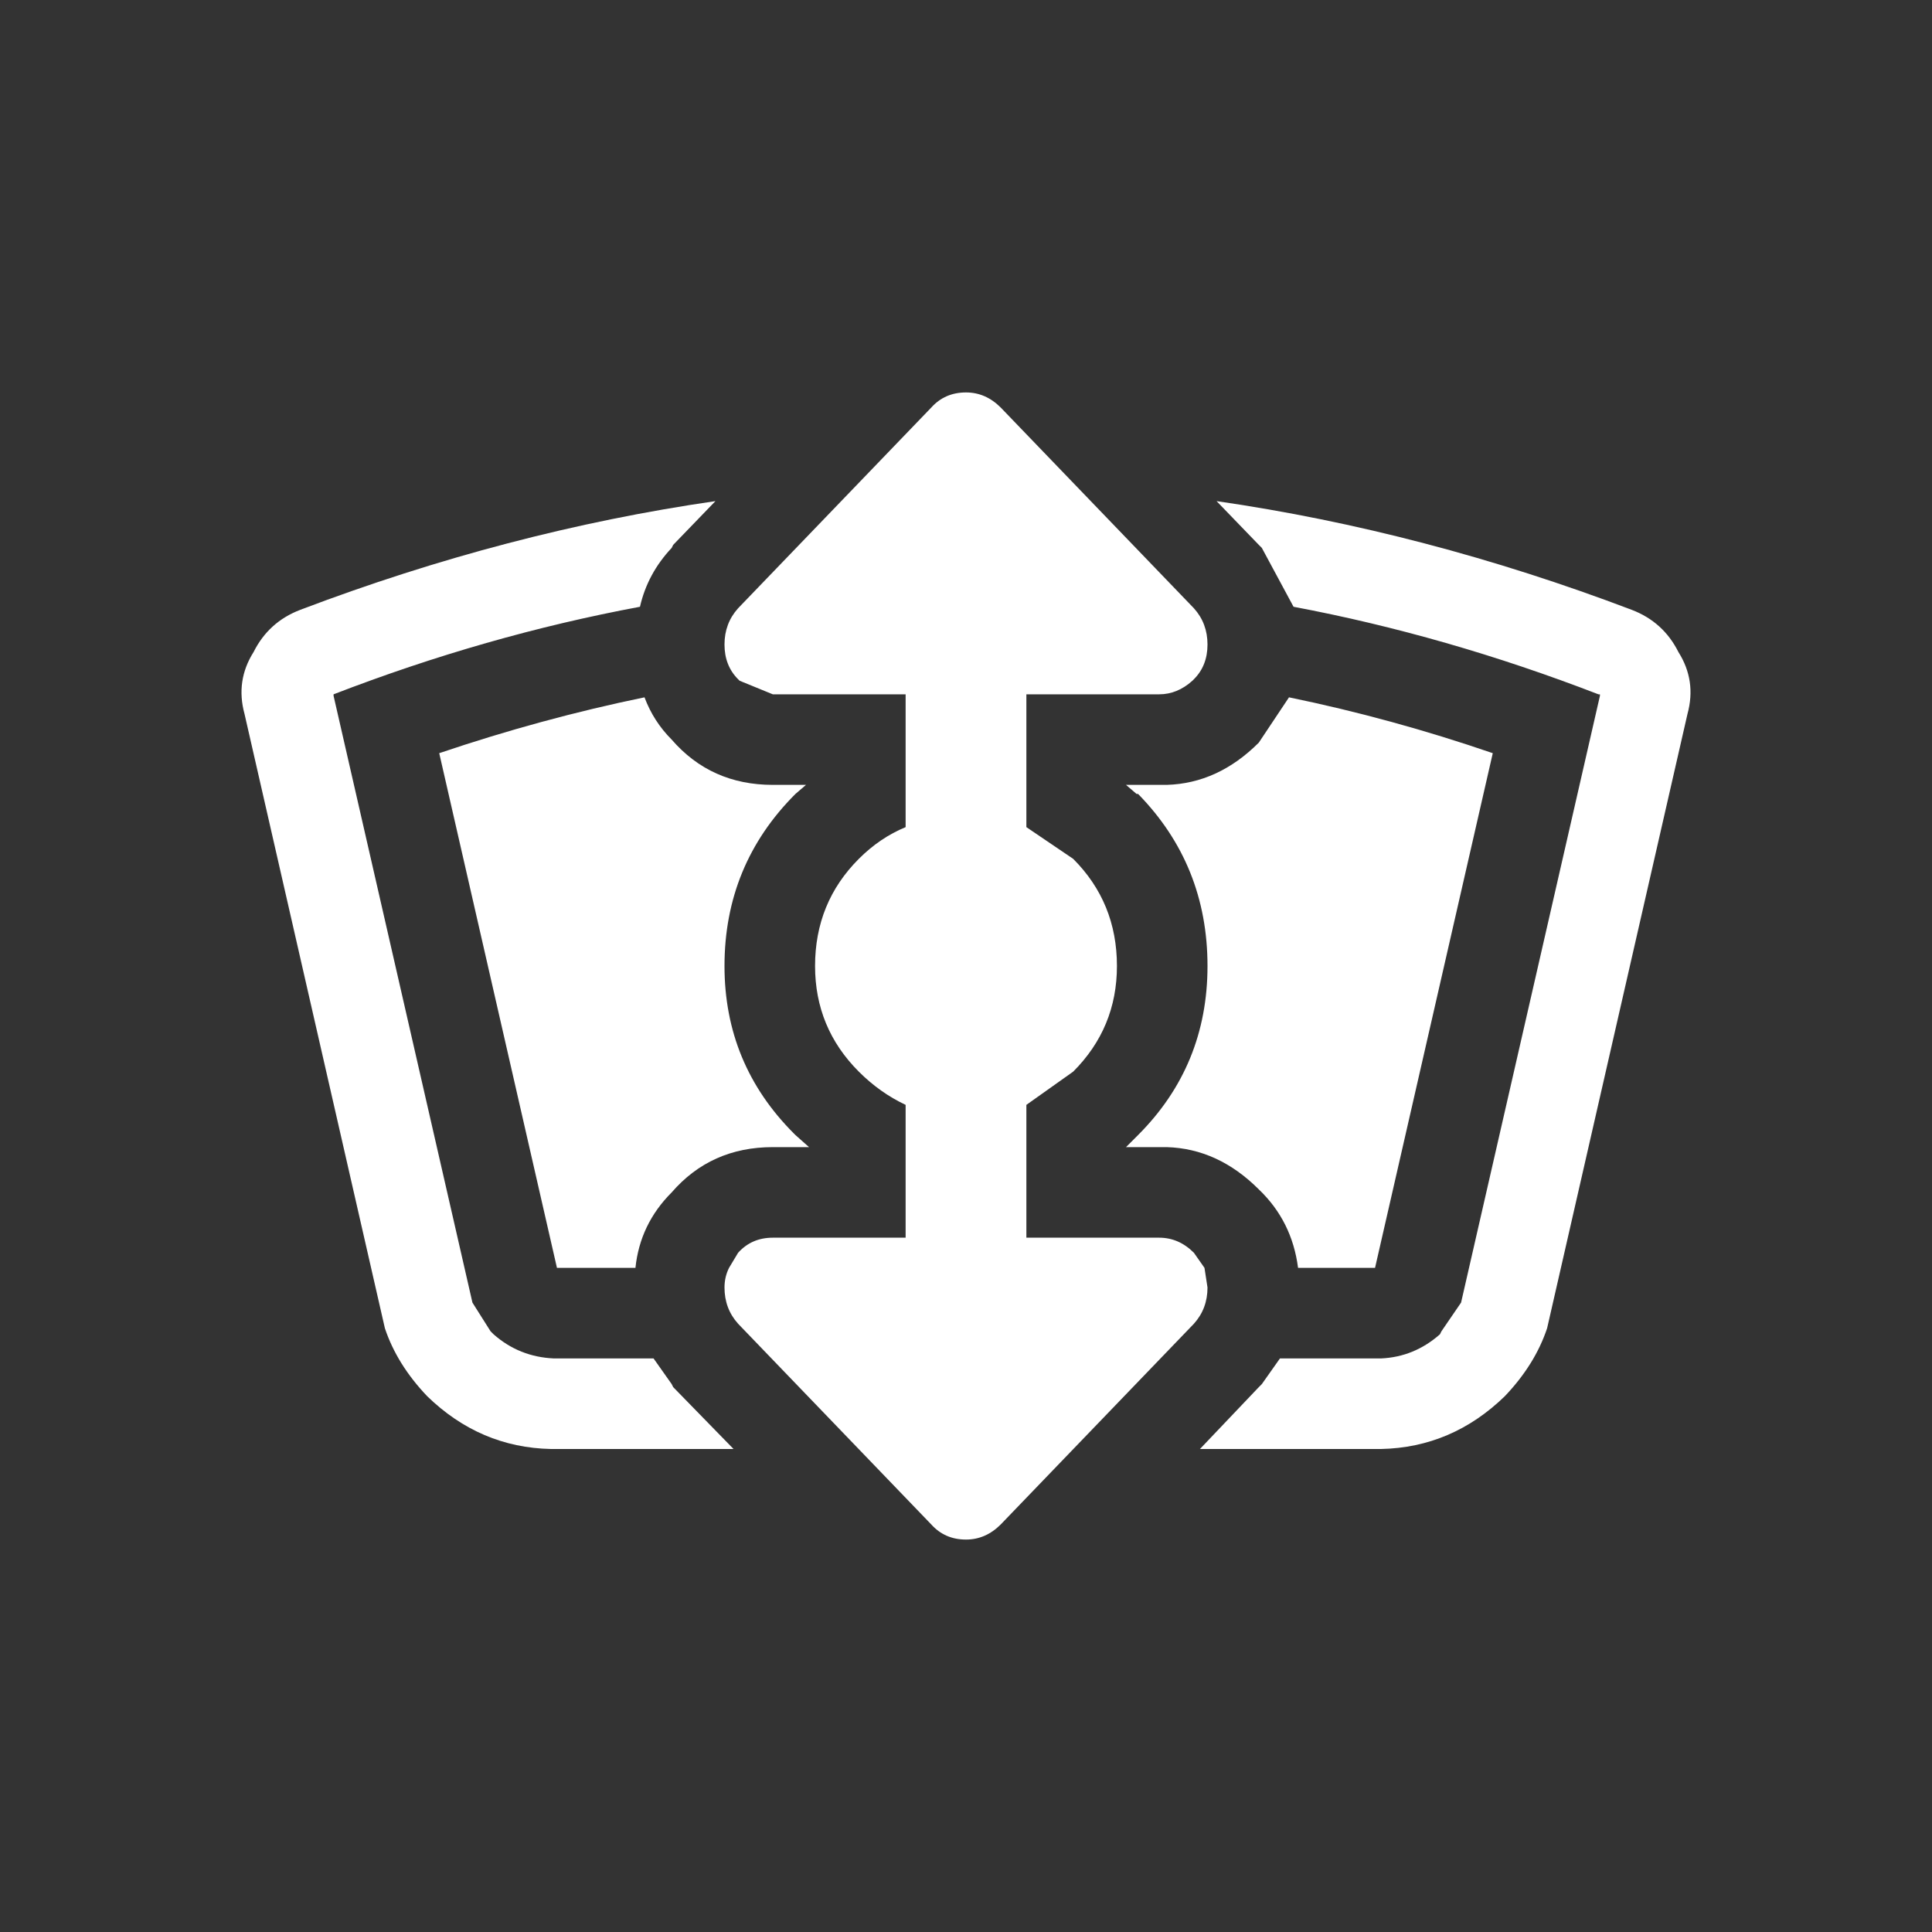 <svg width="64" height="64" xmlns="http://www.w3.org/2000/svg" xmlns:xlink="http://www.w3.org/1999/xlink">
  <rect width="100%" height="100%" fill="#333333" stroke="none"/>
  <defs/>
  <g>
    <path stroke="none" fill="#FFFFFF" fill-opacity="0" d="M42.7 23.1 L41.7 24.6 Q40.35 25.95 38.65 26 L38.4 26 37.3 26 37.65 26.3 37.7 26.3 Q40 28.65 40 32 40 35.3 37.7 37.6 L37.3 38 38.4 38 38.65 38 Q40.35 38.05 41.7 39.4 42.8 40.45 43 42 L43 42.65 Q43 43.95 42.4 45 L41.8 45.85 41.7 45.95 39.75 48 35.3 52.6 35.3 52.65 Q33.85 54.05 32 54 30 54 28.7 52.6 L24.3 48 22.3 45.95 22.25 45.85 21.65 45 Q21 43.95 21 42.65 L21.05 42 Q21.2 40.55 22.25 39.5 23.55 38 25.6 38 L26.8 38 26.35 37.6 26.3 37.55 Q24 35.25 24 32 24 28.65 26.35 26.3 L26.7 26 25.6 26 Q23.55 26 22.25 24.5 21.65 23.9 21.35 23.1 21 22.3 21 21.35 L21.2 20.1 Q21.45 19 22.25 18.15 L22.3 18.05 23.7 16.6 28.7 11.4 Q30 10 32 10 33.85 9.95 35.3 11.35 L35.3 11.4 40.3 16.6 41.7 18.05 41.8 18.15 42.85 20.1 43 21.35 42.7 23.1 M30.85 13.5 L24.45 20.15 Q24 20.65 24 21.35 24 22.05 24.45 22.5 L24.5 22.55 25.6 23 30 23 30 27.4 Q29.15 27.75 28.45 28.45 27 29.9 27 32 27 34.05 28.45 35.5 29.15 36.2 30 36.6 L30 41 25.6 41 Q24.9 41 24.45 41.5 L24.15 42 Q24 42.3 24 42.65 24 43.35 24.45 43.85 L30.85 50.5 Q31.3 51 32 51 32.65 51 33.15 50.5 L39.55 43.85 Q40 43.35 40 42.65 L39.9 42 39.55 41.5 Q39.05 41 38.4 41 L34 41 34 36.6 35.55 35.5 Q37 34.05 37 32 37 29.9 35.55 28.45 L34 27.4 34 23 38.4 23 Q39 23 39.5 22.55 L39.55 22.5 Q40 22.05 40 21.35 40 20.65 39.55 20.15 L33.15 13.5 Q32.65 13 32 13 31.3 13 30.85 13.5"/>
    <path stroke="none" fill="#FFFFFF" d="M30.85 13.5 Q31.3 13 32 13 32.65 13 33.15 13.5 L39.55 20.15 Q40 20.65 40 21.35 40 22.05 39.55 22.5 L39.5 22.55 Q39 23 38.4 23 L34 23 34 27.4 35.55 28.45 Q37 29.9 37 32 37 34.05 35.55 35.5 L34 36.6 34 41 38.4 41 Q39.05 41 39.55 41.5 L39.9 42 40 42.65 Q40 43.35 39.55 43.85 L33.15 50.5 Q32.65 51 32 51 31.3 51 30.85 50.5 L24.45 43.85 Q24 43.35 24 42.65 24 42.3 24.15 42 L24.45 41.5 Q24.9 41 25.6 41 L30 41 30 36.6 Q29.15 36.2 28.45 35.5 27 34.05 27 32 27 29.9 28.45 28.45 29.15 27.75 30 27.4 L30 23 25.6 23 24.5 22.55 24.45 22.5 Q24 22.05 24 21.35 24 20.65 24.45 20.15 L30.85 13.5 M43 42 Q42.8 40.45 41.7 39.4 40.35 38.05 38.65 38 L38.4 38 37.3 38 37.7 37.6 Q40 35.3 40 32 40 28.65 37.7 26.3 L37.65 26.3 37.3 26 38.4 26 38.65 26 Q40.35 25.95 41.7 24.6 L42.7 23.1 Q46.1 23.8 49.45 24.95 L45.55 42 43 42 M42.85 20.1 L41.8 18.15 41.7 18.05 40.3 16.6 Q47.2 17.6 54.05 20.2 55.1 20.6 55.6 21.6 56.2 22.55 55.9 23.65 L51.25 44 Q50.85 45.2 49.85 46.25 48.1 47.95 45.75 48 L39.75 48 41.7 45.95 41.8 45.85 42.4 45 45.75 45 Q46.85 44.95 47.7 44.2 L47.75 44.1 48.4 43.15 53 23.05 53 23 52.95 23 Q47.9 21.05 42.85 20.1 M23.7 16.6 L22.3 18.05 22.25 18.15 Q21.45 19 21.2 20.1 16.1 21.05 11.05 23 L11.05 23.05 15.65 43.15 16.25 44.1 16.35 44.2 Q17.2 44.95 18.35 45 L21.65 45 22.25 45.85 22.3 45.95 24.3 48 18.25 48 Q15.9 47.95 14.15 46.25 13.15 45.2 12.75 44 L8.1 23.65 Q7.8 22.55 8.4 21.6 8.9 20.6 9.95 20.2 16.8 17.6 23.7 16.6 M21.35 23.1 Q21.65 23.9 22.25 24.5 23.55 26 25.6 26 L26.7 26 26.35 26.3 Q24 28.65 24 32 24 35.25 26.3 37.55 L26.35 37.6 26.8 38 25.6 38 Q23.55 38 22.25 39.5 21.2 40.55 21.05 42 L18.45 42 14.55 24.95 Q17.95 23.8 21.35 23.1"/>
  </g>
</svg>